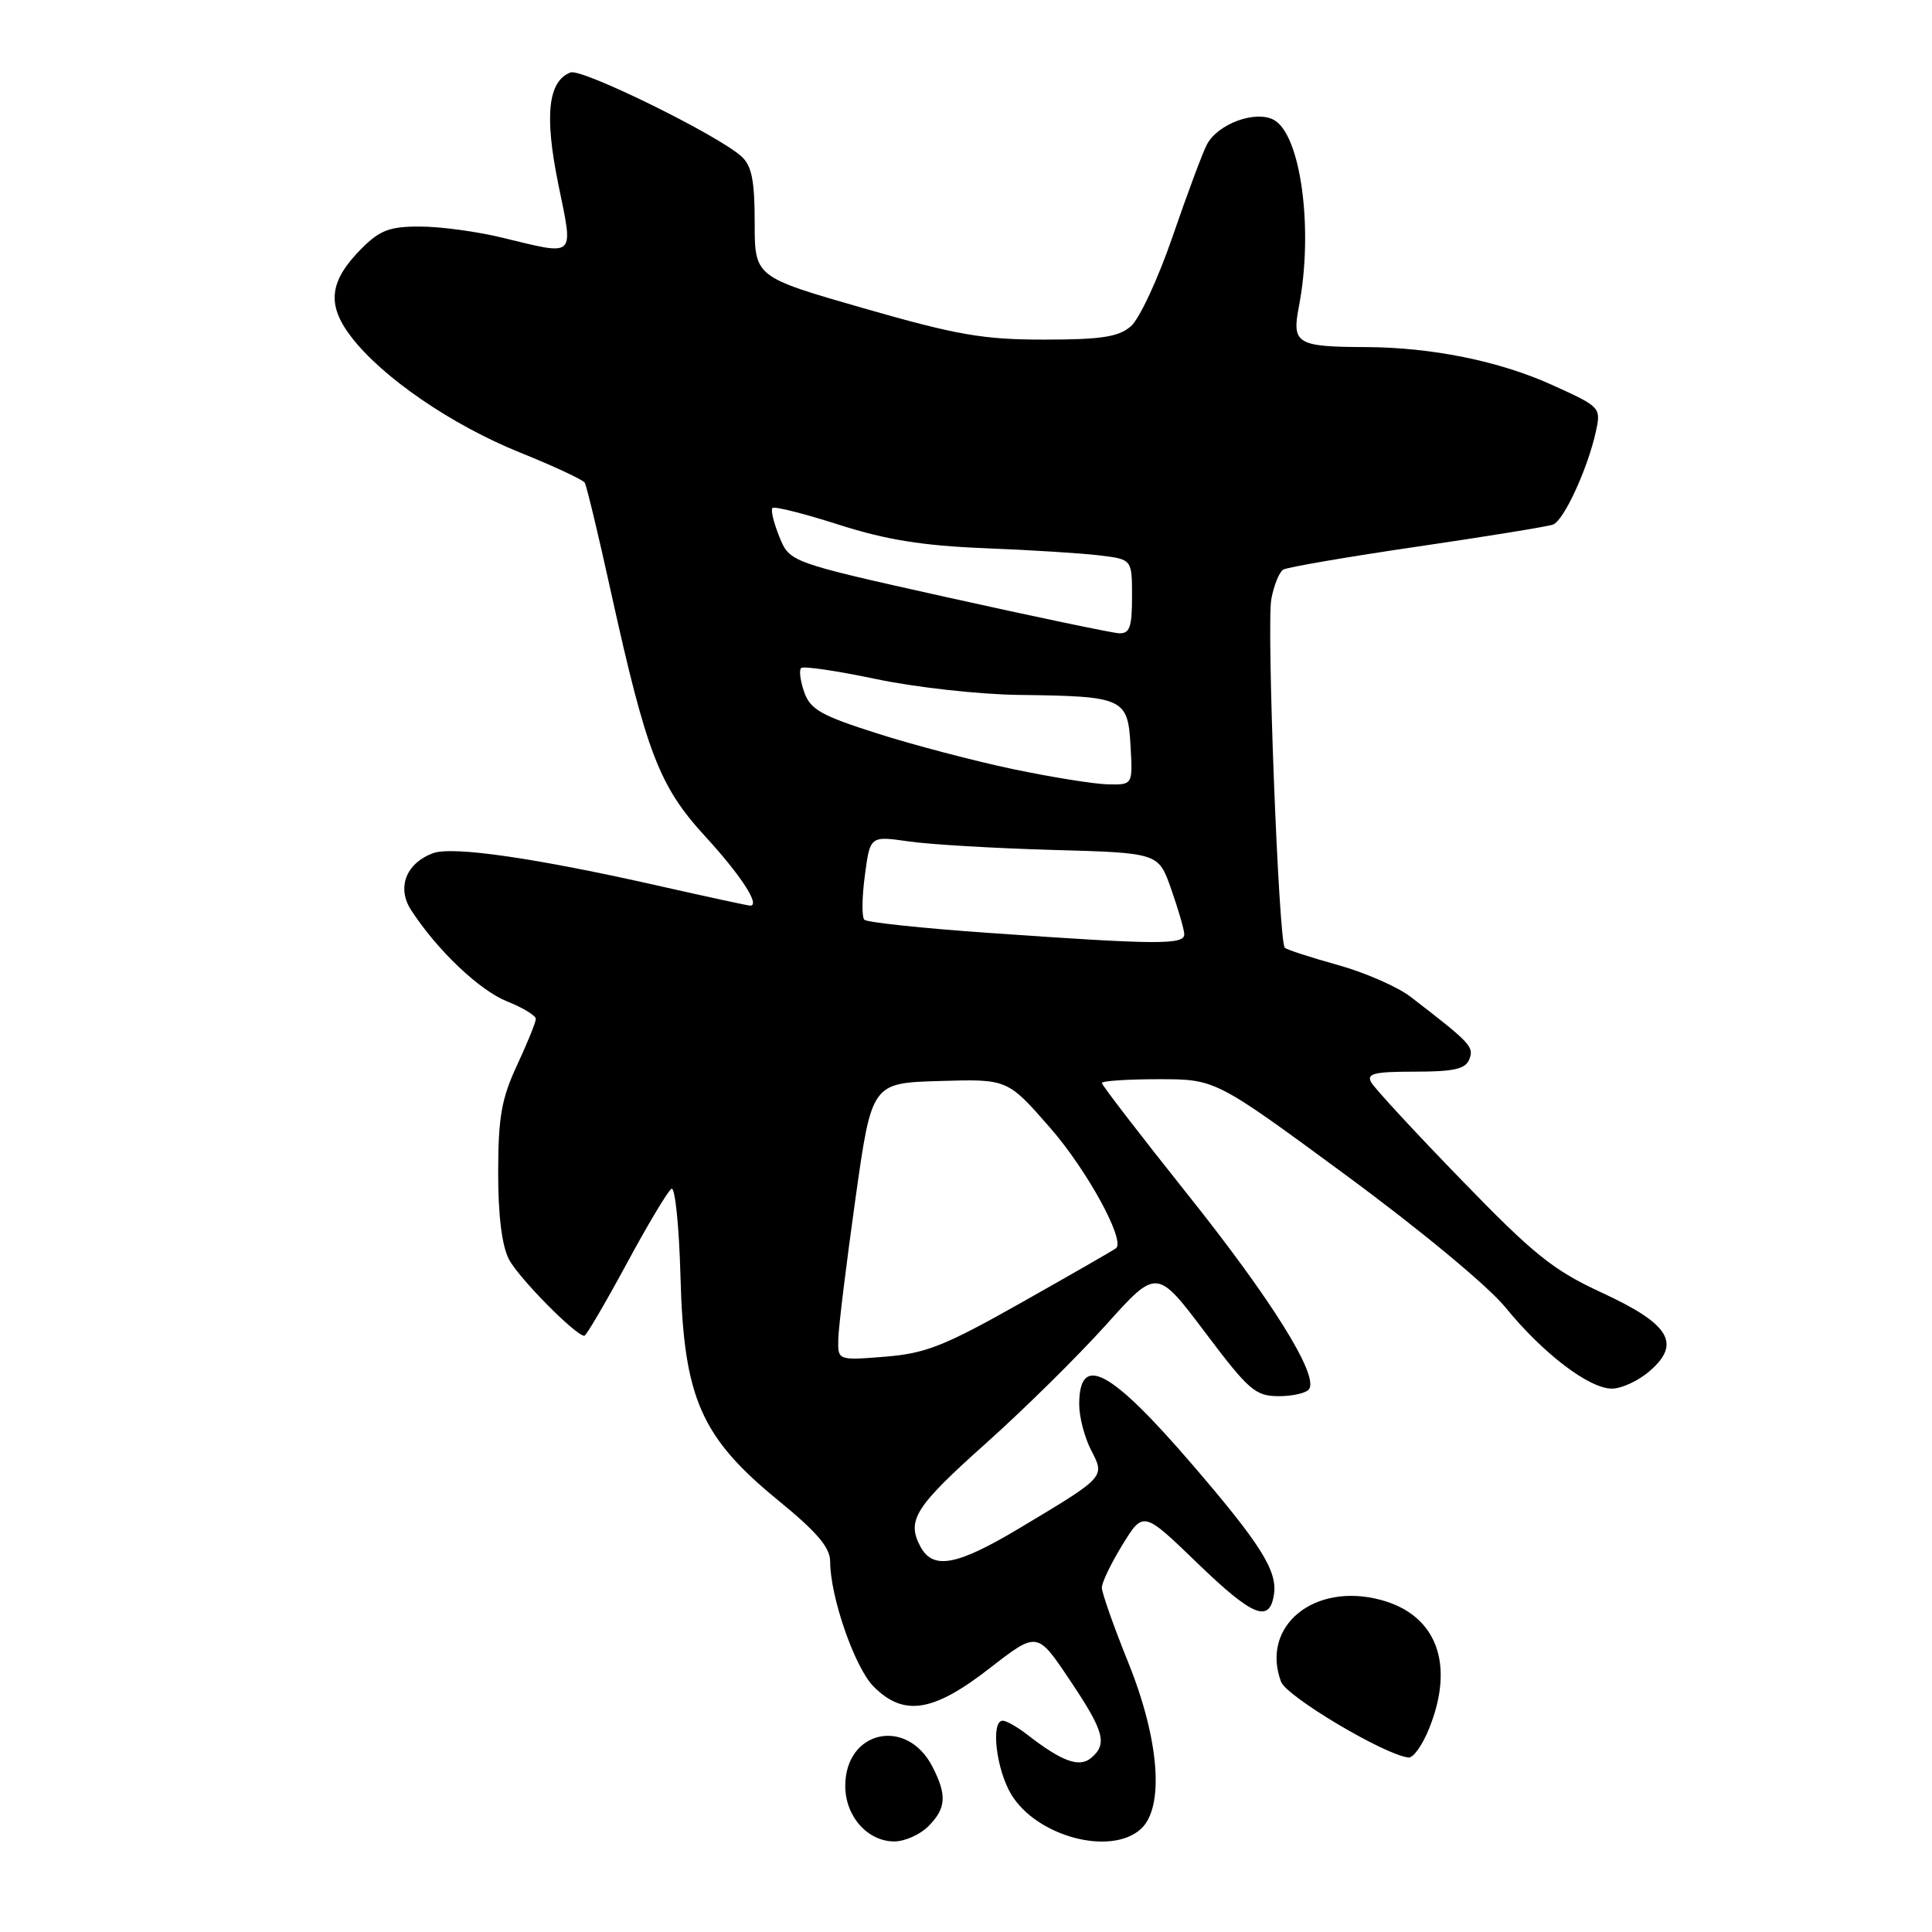 <?xml version="1.0" encoding="UTF-8" standalone="no"?>
<!DOCTYPE svg PUBLIC "-//W3C//DTD SVG 1.1//EN" "http://www.w3.org/Graphics/SVG/1.1/DTD/svg11.dtd" >
<svg xmlns="http://www.w3.org/2000/svg" xmlns:xlink="http://www.w3.org/1999/xlink" version="1.1" viewBox="0 0 256 256">
 <g >
 <path fill="currentColor"
d=" M 123.00 242.00 C 125.38 239.62 125.50 237.87 123.54 234.07 C 120.13 227.48 112.00 229.30 112.00 236.65 C 112.00 240.66 114.95 244.00 118.50 244.00 C 119.88 244.00 121.90 243.10 123.00 242.00 Z  M 151.17 242.35 C 154.31 239.50 153.64 230.55 149.50 220.29 C 147.57 215.52 146.00 211.05 146.00 210.37 C 146.00 209.68 147.24 207.12 148.75 204.66 C 151.50 200.20 151.50 200.20 158.73 207.19 C 166.02 214.22 168.24 215.12 168.81 211.24 C 169.27 208.13 167.01 204.55 157.93 194.00 C 147.10 181.41 143.00 179.24 143.00 186.11 C 143.00 187.75 143.71 190.47 144.57 192.14 C 146.44 195.75 146.54 195.64 135.02 202.53 C 126.78 207.46 123.63 208.04 121.97 204.95 C 120.10 201.44 121.21 199.68 130.67 191.22 C 135.72 186.71 142.87 179.65 146.56 175.54 C 153.28 168.06 153.28 168.06 159.67 176.53 C 165.49 184.26 166.35 185.00 169.47 185.00 C 171.35 185.00 173.15 184.57 173.48 184.04 C 174.67 182.11 168.47 172.19 157.36 158.26 C 151.11 150.42 146.00 143.78 146.00 143.50 C 146.00 143.23 149.39 143.00 153.53 143.00 C 161.06 143.00 161.06 143.00 178.28 155.67 C 188.16 162.94 197.20 170.43 199.50 173.26 C 204.45 179.34 210.56 184.00 213.59 184.00 C 214.86 184.00 217.10 182.96 218.57 181.69 C 222.82 178.03 221.26 175.45 212.28 171.30 C 205.80 168.31 203.25 166.26 193.64 156.34 C 187.51 150.03 182.14 144.21 181.70 143.43 C 181.04 142.25 182.07 142.00 187.48 142.00 C 192.69 142.00 194.20 141.65 194.70 140.34 C 195.33 138.70 194.87 138.21 186.92 132.09 C 185.20 130.76 180.85 128.86 177.25 127.86 C 173.66 126.86 170.50 125.84 170.24 125.58 C 169.43 124.76 167.81 82.81 168.46 79.36 C 168.80 77.55 169.51 75.80 170.03 75.48 C 170.56 75.16 178.53 73.79 187.74 72.44 C 196.96 71.09 205.07 69.77 205.78 69.51 C 207.21 68.99 210.38 62.11 211.46 57.19 C 212.16 53.99 212.09 53.92 205.69 51.02 C 198.71 47.85 189.76 46.03 181.00 45.99 C 171.84 45.96 171.16 45.55 172.10 40.67 C 174.08 30.48 172.38 17.81 168.78 15.88 C 166.35 14.58 161.39 16.40 159.93 19.13 C 159.38 20.15 157.35 25.60 155.41 31.24 C 153.48 36.88 150.97 42.29 149.83 43.25 C 148.19 44.65 145.88 45.00 138.34 45.00 C 130.26 45.00 126.82 44.40 114.45 40.85 C 100.00 36.70 100.00 36.70 100.00 29.51 C 100.00 23.92 99.61 21.96 98.25 20.73 C 95.09 17.87 77.09 9.03 75.60 9.60 C 72.62 10.74 72.12 15.29 73.97 24.36 C 76.00 34.31 76.45 33.88 66.50 31.48 C 63.20 30.68 58.33 30.02 55.67 30.02 C 51.68 30.00 50.35 30.50 47.97 32.87 C 43.63 37.21 43.24 40.32 46.51 44.60 C 50.61 49.98 59.84 56.31 68.92 59.97 C 73.38 61.77 77.23 63.56 77.48 63.96 C 77.73 64.37 79.31 70.95 80.99 78.60 C 85.67 99.78 87.37 104.20 93.42 110.80 C 98.16 115.96 100.79 120.00 99.41 120.00 C 99.12 120.00 93.85 118.86 87.69 117.47 C 71.06 113.70 59.91 112.08 57.35 113.06 C 53.76 114.42 52.54 117.66 54.51 120.65 C 57.98 125.96 63.54 131.23 67.19 132.69 C 69.29 133.53 71.00 134.57 71.00 135.01 C 71.00 135.44 69.88 138.21 68.51 141.15 C 66.45 145.57 66.02 148.03 66.01 155.30 C 66.00 161.01 66.50 165.07 67.44 166.87 C 68.70 169.31 76.29 177.00 77.43 177.00 C 77.67 177.00 80.17 172.74 82.99 167.53 C 85.80 162.31 88.50 157.81 88.97 157.52 C 89.45 157.22 89.99 162.50 90.17 169.24 C 90.60 185.25 92.88 190.44 103.12 198.81 C 108.25 203.00 110.00 205.06 110.00 206.90 C 110.00 211.59 113.27 221.00 115.77 223.49 C 119.75 227.48 123.65 226.87 131.10 221.08 C 137.43 216.16 137.43 216.16 141.71 222.55 C 146.33 229.43 146.79 231.10 144.56 232.95 C 143.00 234.25 140.69 233.40 136.12 229.85 C 134.80 228.83 133.34 228.00 132.87 228.00 C 131.24 228.00 132.00 234.50 134.02 237.81 C 137.42 243.37 147.18 245.96 151.17 242.35 Z  M 189.39 228.98 C 192.80 220.46 190.35 213.98 182.98 212.00 C 174.14 209.62 167.01 215.45 169.74 222.83 C 170.47 224.81 183.50 232.56 186.64 232.88 C 187.27 232.95 188.51 231.19 189.39 228.98 Z  M 111.08 177.39 C 111.12 175.80 112.13 167.53 113.33 159.00 C 115.50 143.50 115.50 143.50 124.50 143.24 C 133.50 142.97 133.50 142.97 139.15 149.44 C 144.01 155.00 149.12 164.32 147.89 165.39 C 147.68 165.58 142.11 168.78 135.52 172.50 C 125.15 178.36 122.70 179.33 117.27 179.77 C 111.00 180.27 111.00 180.27 111.08 177.39 Z  M 130.83 123.60 C 122.21 123.00 114.88 122.22 114.53 121.87 C 114.18 121.52 114.21 118.88 114.60 115.99 C 115.29 110.76 115.29 110.76 120.40 111.49 C 123.20 111.90 131.80 112.40 139.50 112.62 C 153.50 113.01 153.50 113.01 155.17 117.76 C 156.09 120.37 156.88 123.06 156.92 123.75 C 157.01 125.22 153.55 125.20 130.83 123.60 Z  M 134.21 101.91 C 129.10 100.83 121.00 98.71 116.22 97.18 C 108.84 94.83 107.37 94.01 106.57 91.73 C 106.05 90.25 105.86 88.80 106.15 88.52 C 106.44 88.23 110.91 88.89 116.09 89.98 C 121.26 91.07 129.78 92.02 135.00 92.08 C 148.91 92.25 149.44 92.49 149.80 98.79 C 150.10 104.00 150.10 104.00 146.80 103.93 C 144.99 103.89 139.32 102.98 134.21 101.91 Z  M 125.57 79.16 C 104.64 74.50 104.64 74.50 103.27 71.13 C 102.52 69.28 102.10 67.56 102.36 67.31 C 102.61 67.06 106.57 68.06 111.16 69.53 C 117.42 71.53 122.24 72.31 130.50 72.64 C 136.55 72.88 143.41 73.31 145.75 73.60 C 150.00 74.12 150.00 74.12 150.00 79.06 C 150.00 83.13 149.69 83.98 148.25 83.91 C 147.29 83.85 137.08 81.72 125.57 79.16 Z "/>
</g>
</svg>